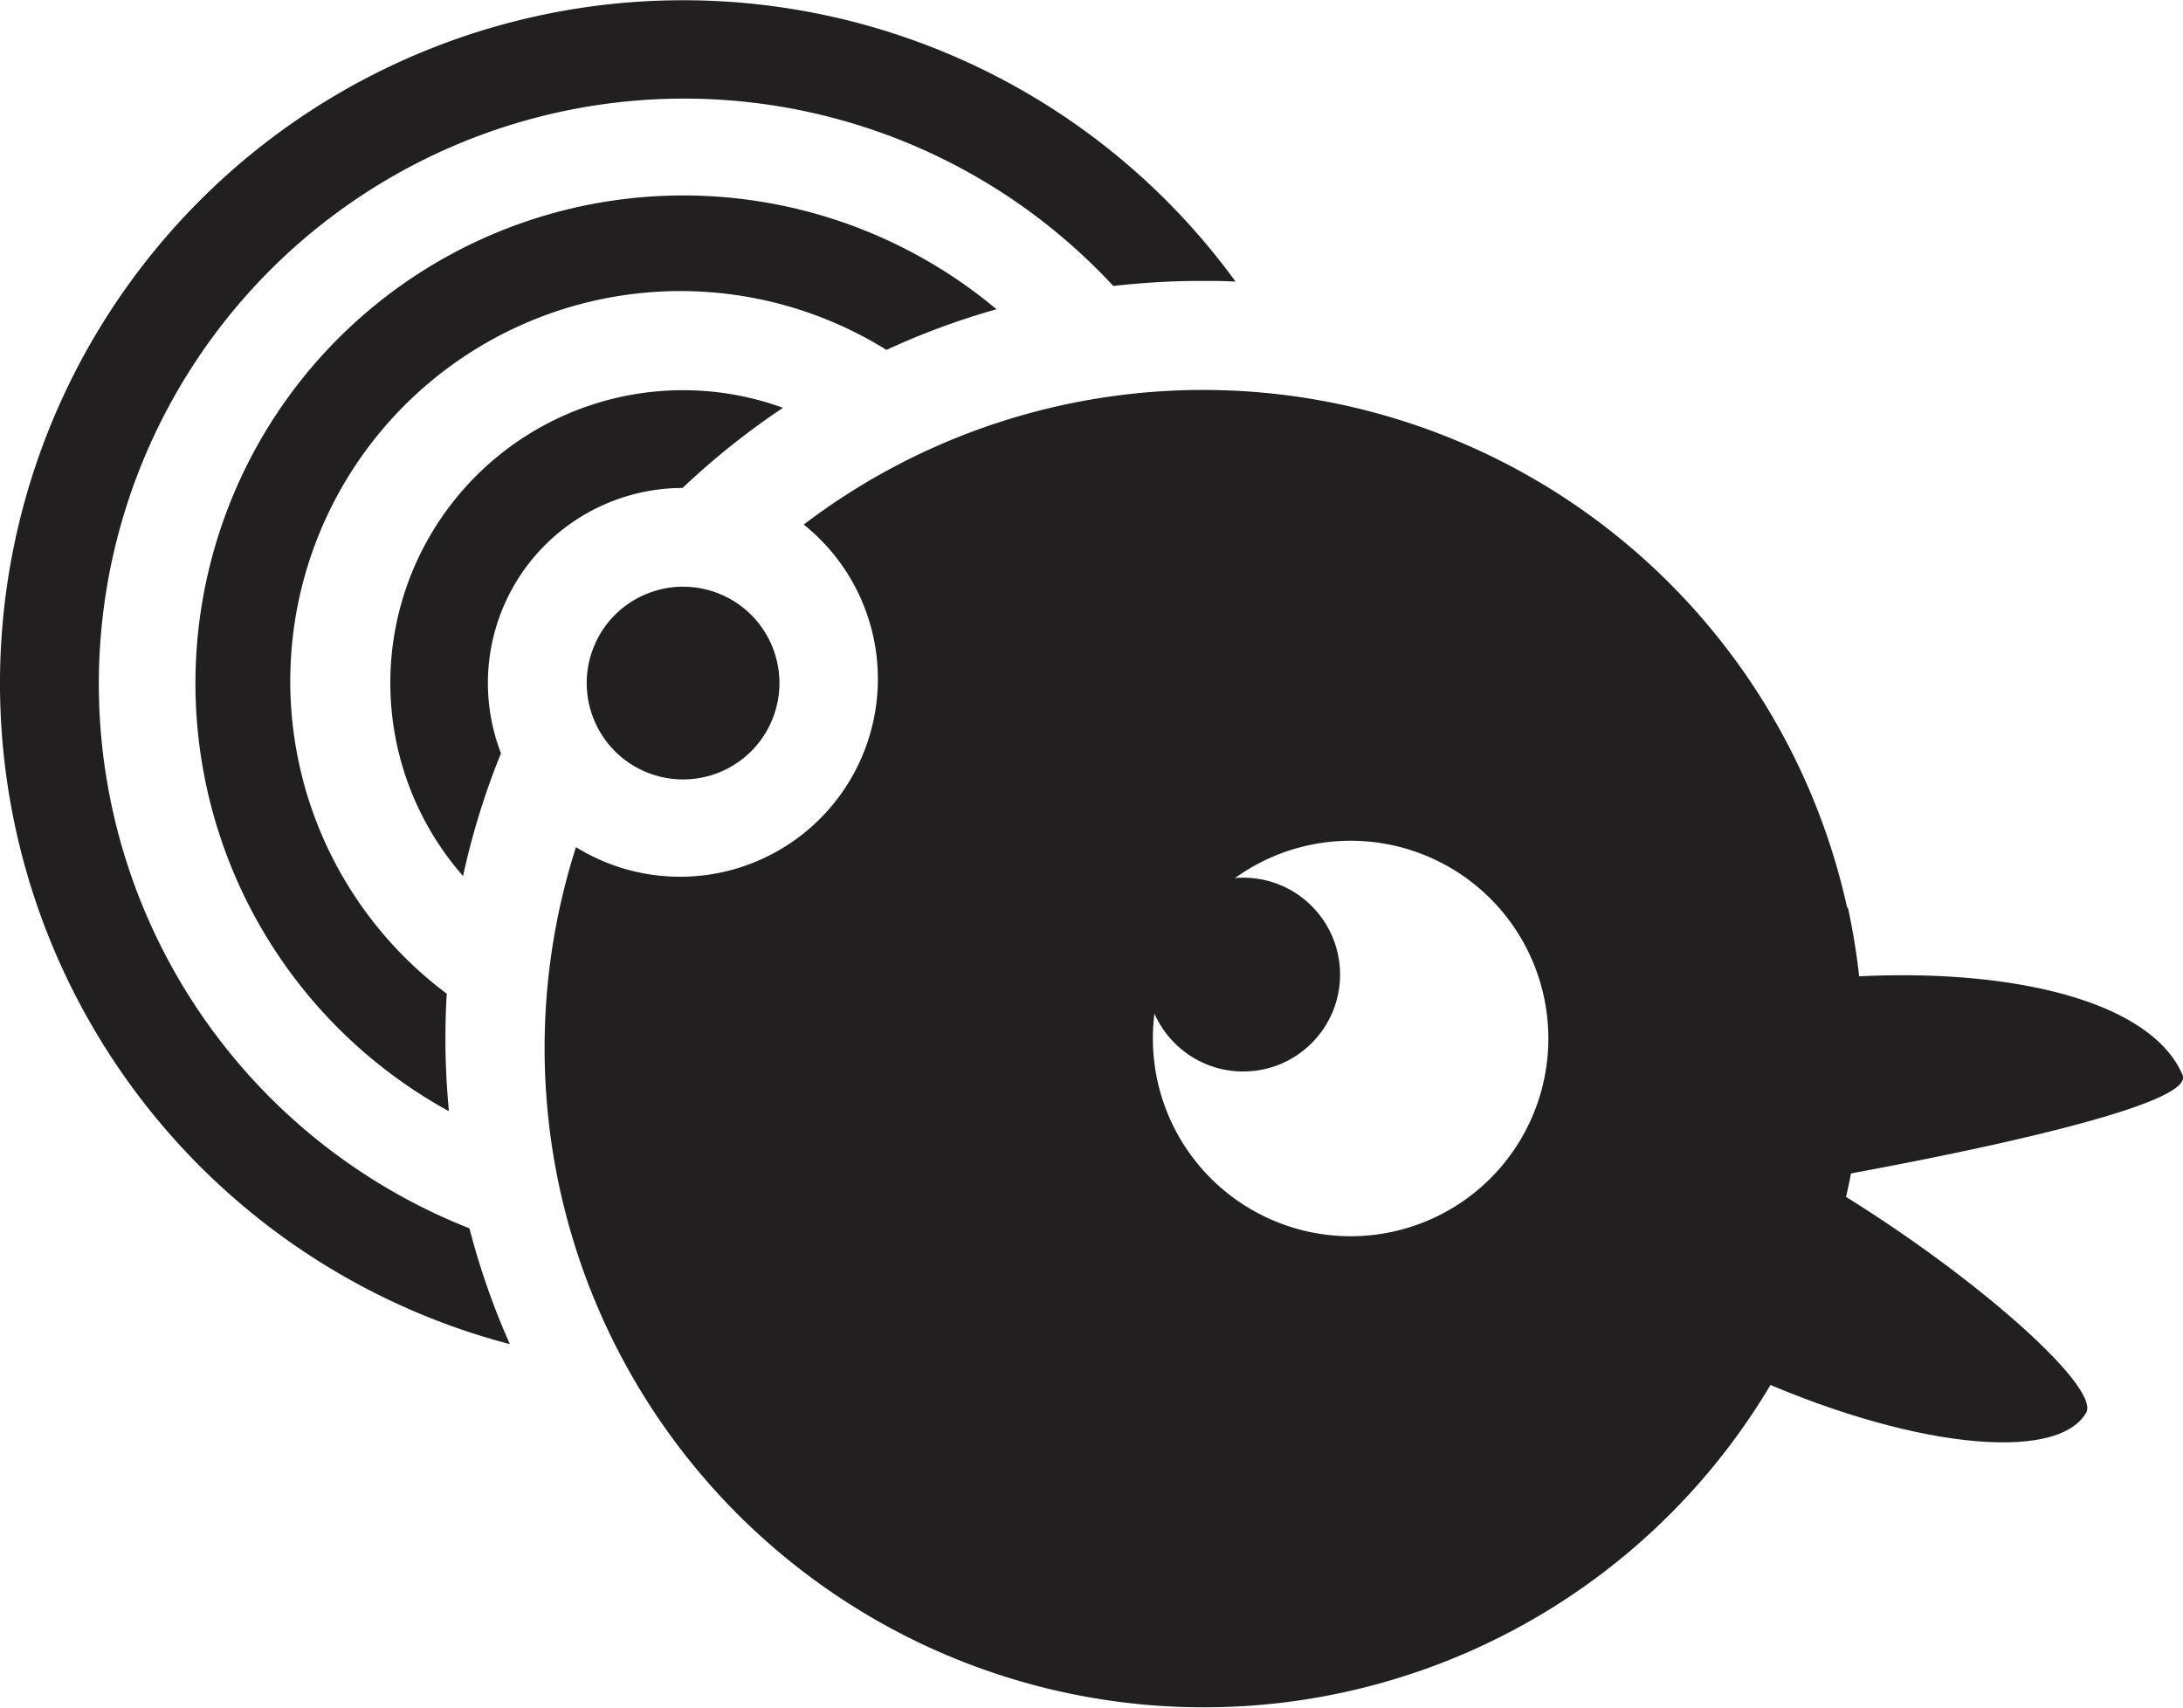 <svg xmlns="http://www.w3.org/2000/svg" version="1.1" viewBox="0 0 279.75 218.9"><defs><style>.cls-1{fill:#221f20;}</style></defs><title>Asset 1</title><g id="Layer_2" data-name="Layer 2"><g id="Layer_1-2" data-name="Layer 1"><path class="cls-1" d="M233.07,125.47A40.61,40.61,0,0,1,236,150.59c20.4-3.72,45.22-9.24,43.7-12.82C275.44,127.75,255.72,123.43,233.07,125.47Z"/><path class="cls-1" d="M233.05,151.25c-.18,10.52-2.61,17.91-9.67,24.69,20.87,9.55,40.1,11.66,43.95,5.12C269.32,177.67,251.79,162.28,233.05,151.25Z"/><circle class="cls-1" cx="159.31" cy="124.89" r="12.42"/><path class="cls-1" d="M236.71,116.31A84.52,84.52,0,0,0,103,67.22a25.35,25.35,0,0,1-29.19,41.34,84.48,84.48,0,1,0,163,7.75Zm-63.63,42.11a25.34,25.34,0,1,1,25.34-25.34A25.33,25.33,0,0,1,173.08,158.42Z"/><circle class="cls-1" cx="87.54" cy="87.54" r="12.35" transform="translate(-26.84 134.91) rotate(-67.5)"/><path class="cls-1" d="M60.16,157.41A75,75,0,1,1,142.67,36.65,97.37,97.37,0,0,1,154.19,36c1.39,0,2.77,0,4.15.09a87.54,87.54,0,1,0-93,136.16A94.58,94.58,0,0,1,60.16,157.41Z"/><path class="cls-1" d="M57.08,133.08c0-1.93.06-3.84.17-5.74a50,50,0,0,1,56.35-82.5,94.69,94.69,0,0,1,14.1-5.21A62.52,62.52,0,1,0,57.53,142.4C57.24,139.33,57.08,136.22,57.08,133.08Z"/><path class="cls-1" d="M64.2,96.53a25,25,0,0,1,23.27-34,97.43,97.43,0,0,1,12.87-10.27,37.51,37.51,0,0,0-41,60A96.16,96.16,0,0,1,64.2,96.53Z"/></g></g></svg>